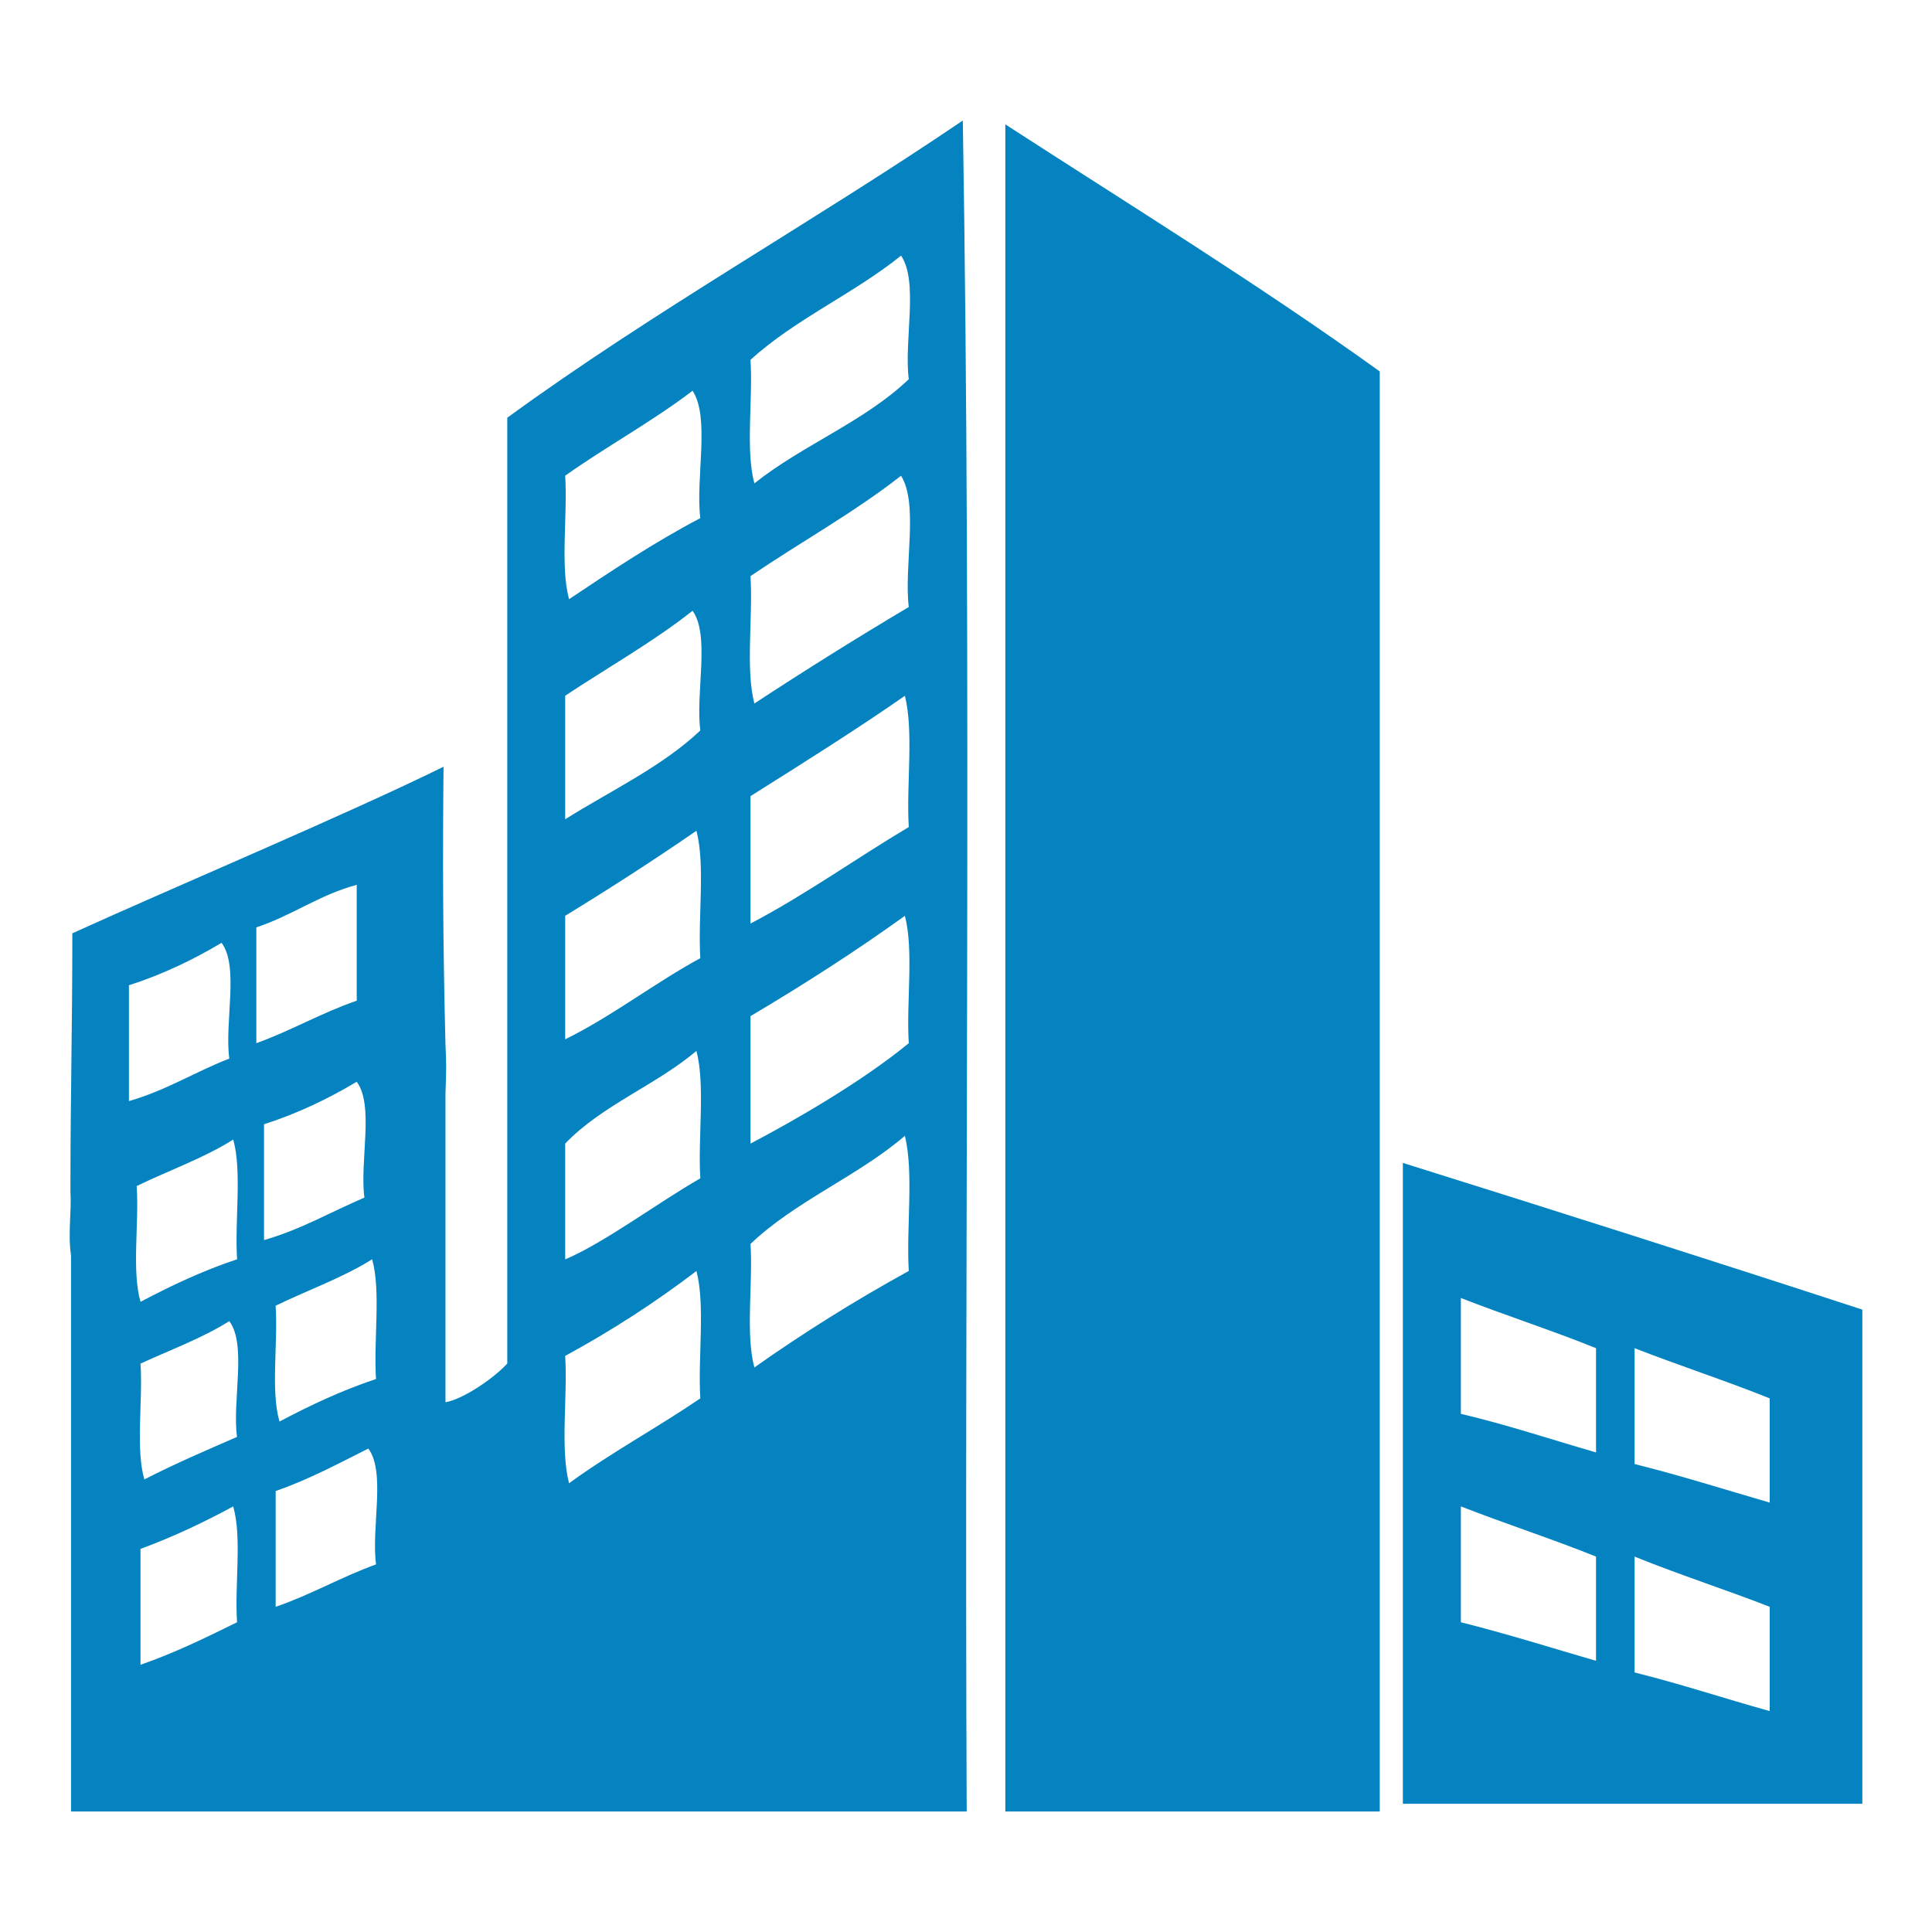 <?xml version="1.0" encoding="utf-8"?>
<!-- Generator: Adobe Illustrator 15.1.0, SVG Export Plug-In . SVG Version: 6.00 Build 0)  -->
<!DOCTYPE svg PUBLIC "-//W3C//DTD SVG 1.1//EN" "http://www.w3.org/Graphics/SVG/1.1/DTD/svg11.dtd">
<svg version="1.1" id="Layer_1" xmlns="http://www.w3.org/2000/svg" xmlns:xlink="http://www.w3.org/1999/xlink" x="0px" y="0px"
	 width="50px" height="50px" viewBox="0 0 50 50" enable-background="new 0 0 50 50" xml:space="preserve">
<g>
	<path fill="#0583C1" d="M24.918,3.119c0.233,14.388,0.034,29.207,0.1,43.762c-7.727,0-15.454,0-23.18,0c0-4.797,0-9.592,0-14.389
		c-0.085-0.585,0.018-1.131-0.015-1.662c0-2.598,0.049-4.078,0.049-6.676c2.586-1.177,7.085-3.069,9.607-4.311
		c-0.024,2.438-0.017,4.504,0.049,7.168c0.024,0.517,0.024,0.642,0.001,1.285c0,2.663,0,5.328,0,7.992
		c0.41-0.058,1.215-0.582,1.599-0.999c0-8.158,0-16.318,0-24.478C16.882,8.072,21.049,5.744,24.918,3.119z M23.519,9.813
		c-0.127-1.005,0.259-2.524-0.2-3.197c-1.216,0.981-2.748,1.648-3.896,2.697c0.066,1.033-0.133,2.331,0.1,3.197
		C20.763,11.52,22.381,10.906,23.519,9.813z M17.924,10.112c-1.038,0.794-2.225,1.439-3.297,2.199c0.066,1.032-0.133,2.33,0.1,3.196
		c1.098-0.733,2.196-1.467,3.397-2.098C17.996,12.372,18.383,10.819,17.924,10.112z M23.319,12.312
		c-1.213,0.951-2.607,1.722-3.896,2.597c0.066,1.066-0.133,2.397,0.1,3.298c1.306-0.858,2.638-1.69,3.996-2.498
		C23.391,14.638,23.779,13.05,23.319,12.312z M18.124,18.905c-0.127-0.972,0.258-2.457-0.2-3.098
		c-1.024,0.808-2.196,1.468-3.297,2.198c0,1.065,0,2.132,0,3.197C15.813,20.458,17.13,19.844,18.124,18.905z M19.423,20.604
		c0,1.099,0,2.198,0,3.297c1.442-0.756,2.718-1.678,4.096-2.497c-0.066-1.101,0.133-2.465-0.1-3.397
		C22.124,18.908,20.771,19.754,19.423,20.604z M14.627,23.701c0,1.064,0,2.132,0,3.197c1.247-0.619,2.289-1.442,3.497-2.101
		c-0.066-1.066,0.133-2.396-0.1-3.297C16.918,22.263,15.784,22.993,14.627,23.701z M6.634,24c0,1,0,1.999,0,2.998
		c0.905-0.327,1.681-0.784,2.598-1.1c0-1,0-2,0-2.999C8.259,23.161,7.56,23.695,6.634,24z M19.423,26.298c0,1.101,0,2.198,0,3.298
		c1.202-0.631,2.907-1.621,4.096-2.598c-0.066-1.066,0.133-2.397-0.1-3.297C22.142,24.621,20.802,25.479,19.423,26.298z M5.734,24.4
		c-0.73,0.435-1.515,0.815-2.397,1.099c0,0.999,0,1.999,0,2.997c0.958-0.273,1.709-0.756,2.597-1.1
		C5.808,26.458,6.192,25.008,5.734,24.4z M14.627,29.596c0,1,0,1.997,0,2.997c1.027-0.438,2.354-1.44,3.497-2.098
		c-0.066-1.067,0.133-2.397-0.1-3.298C16.978,28.083,15.572,28.607,14.627,29.596z M9.231,27.996c-0.73,0.436-1.515,0.816-2.398,1.1
		c0,1,0,2,0,2.997c0.958-0.274,1.732-0.731,2.598-1.099C9.305,30.055,9.689,28.604,9.231,27.996z M19.423,32.193
		c0.066,1.031-0.133,2.33,0.1,3.197c1.268-0.896,2.6-1.729,3.996-2.498c-0.066-1.135,0.133-2.531-0.1-3.498
		C22.201,30.441,20.581,31.086,19.423,32.193z M3.537,30.695c0.066,0.966-0.132,2.197,0.1,2.996
		c0.785-0.414,1.597-0.801,2.499-1.101c-0.066-1,0.132-2.264-0.1-3.098C5.277,29.971,4.366,30.292,3.537,30.695z M7.133,33.792
		c0.066,0.966-0.132,2.197,0.1,2.997c0.785-0.413,1.597-0.801,2.498-1.1c-0.066-1,0.132-2.266-0.1-3.099
		C8.875,33.066,7.962,33.389,7.133,33.792z M14.627,35.091c0.066,1.065-0.133,2.396,0.1,3.296c1.077-0.787,2.287-1.441,3.397-2.197
		c-0.066-1.063,0.133-2.396-0.1-3.297C16.967,33.7,15.834,34.434,14.627,35.091z M5.934,34.191
		c-0.694,0.438-1.521,0.742-2.298,1.099c0.066,0.967-0.132,2.196,0.1,2.998c0.769-0.396,1.584-0.747,2.398-1.101
		C6.007,36.25,6.392,34.8,5.934,34.191z M9.532,37.489c-0.777,0.389-1.533,0.798-2.398,1.099c0,0.999,0,1.998,0,2.996
		c0.917-0.314,1.693-0.771,2.598-1.098C9.604,39.547,9.989,38.098,9.532,37.489z M3.636,40.086c0,1,0,1.998,0,2.998
		c0.892-0.309,1.694-0.704,2.499-1.1c-0.066-0.967,0.132-2.197-0.1-2.998C5.277,39.396,4.489,39.771,3.636,40.086z"/>
	<path fill="#0583C1" d="M35.708,9.613c0,12.423,0,24.845,0,37.268c-3.229,0-6.46,0-9.69,0c0-14.454,0-28.908,0-43.362
		c0-0.1,0-0.2,0-0.3C29.271,5.325,32.59,7.37,35.708,9.613z"/>
	<path fill="#0583C1" d="M48.197,33.893c0,4.265,0,8.525,0,12.789c-3.963,0-7.926,0-11.891,0c0-5.529,0-11.059,0-16.586
		C40.288,31.344,44.255,32.605,48.197,33.893z M37.807,36.59c1.213,0.286,2.334,0.663,3.498,0.998c0-0.898,0-1.798,0-2.697
		c-1.14-0.461-2.349-0.85-3.498-1.299C37.807,34.591,37.807,35.591,37.807,36.59z M42.303,37.889
		c1.198,0.299,2.336,0.661,3.497,0.998c0-0.897,0-1.798,0-2.697c-1.139-0.459-2.349-0.85-3.497-1.299
		C42.303,35.891,42.303,36.891,42.303,37.889z M37.807,41.984c1.199,0.3,2.336,0.66,3.498,0.998c0-0.898,0-1.799,0-2.697
		c-1.14-0.46-2.349-0.85-3.498-1.299C37.807,39.986,37.807,40.984,37.807,41.984z M42.303,43.283c1.199,0.299,2.324,0.673,3.497,1
		c0-0.899,0-1.799,0-2.699c-1.149-0.448-2.36-0.837-3.497-1.299C42.303,41.285,42.303,42.284,42.303,43.283z"/>
</g>
</svg>

